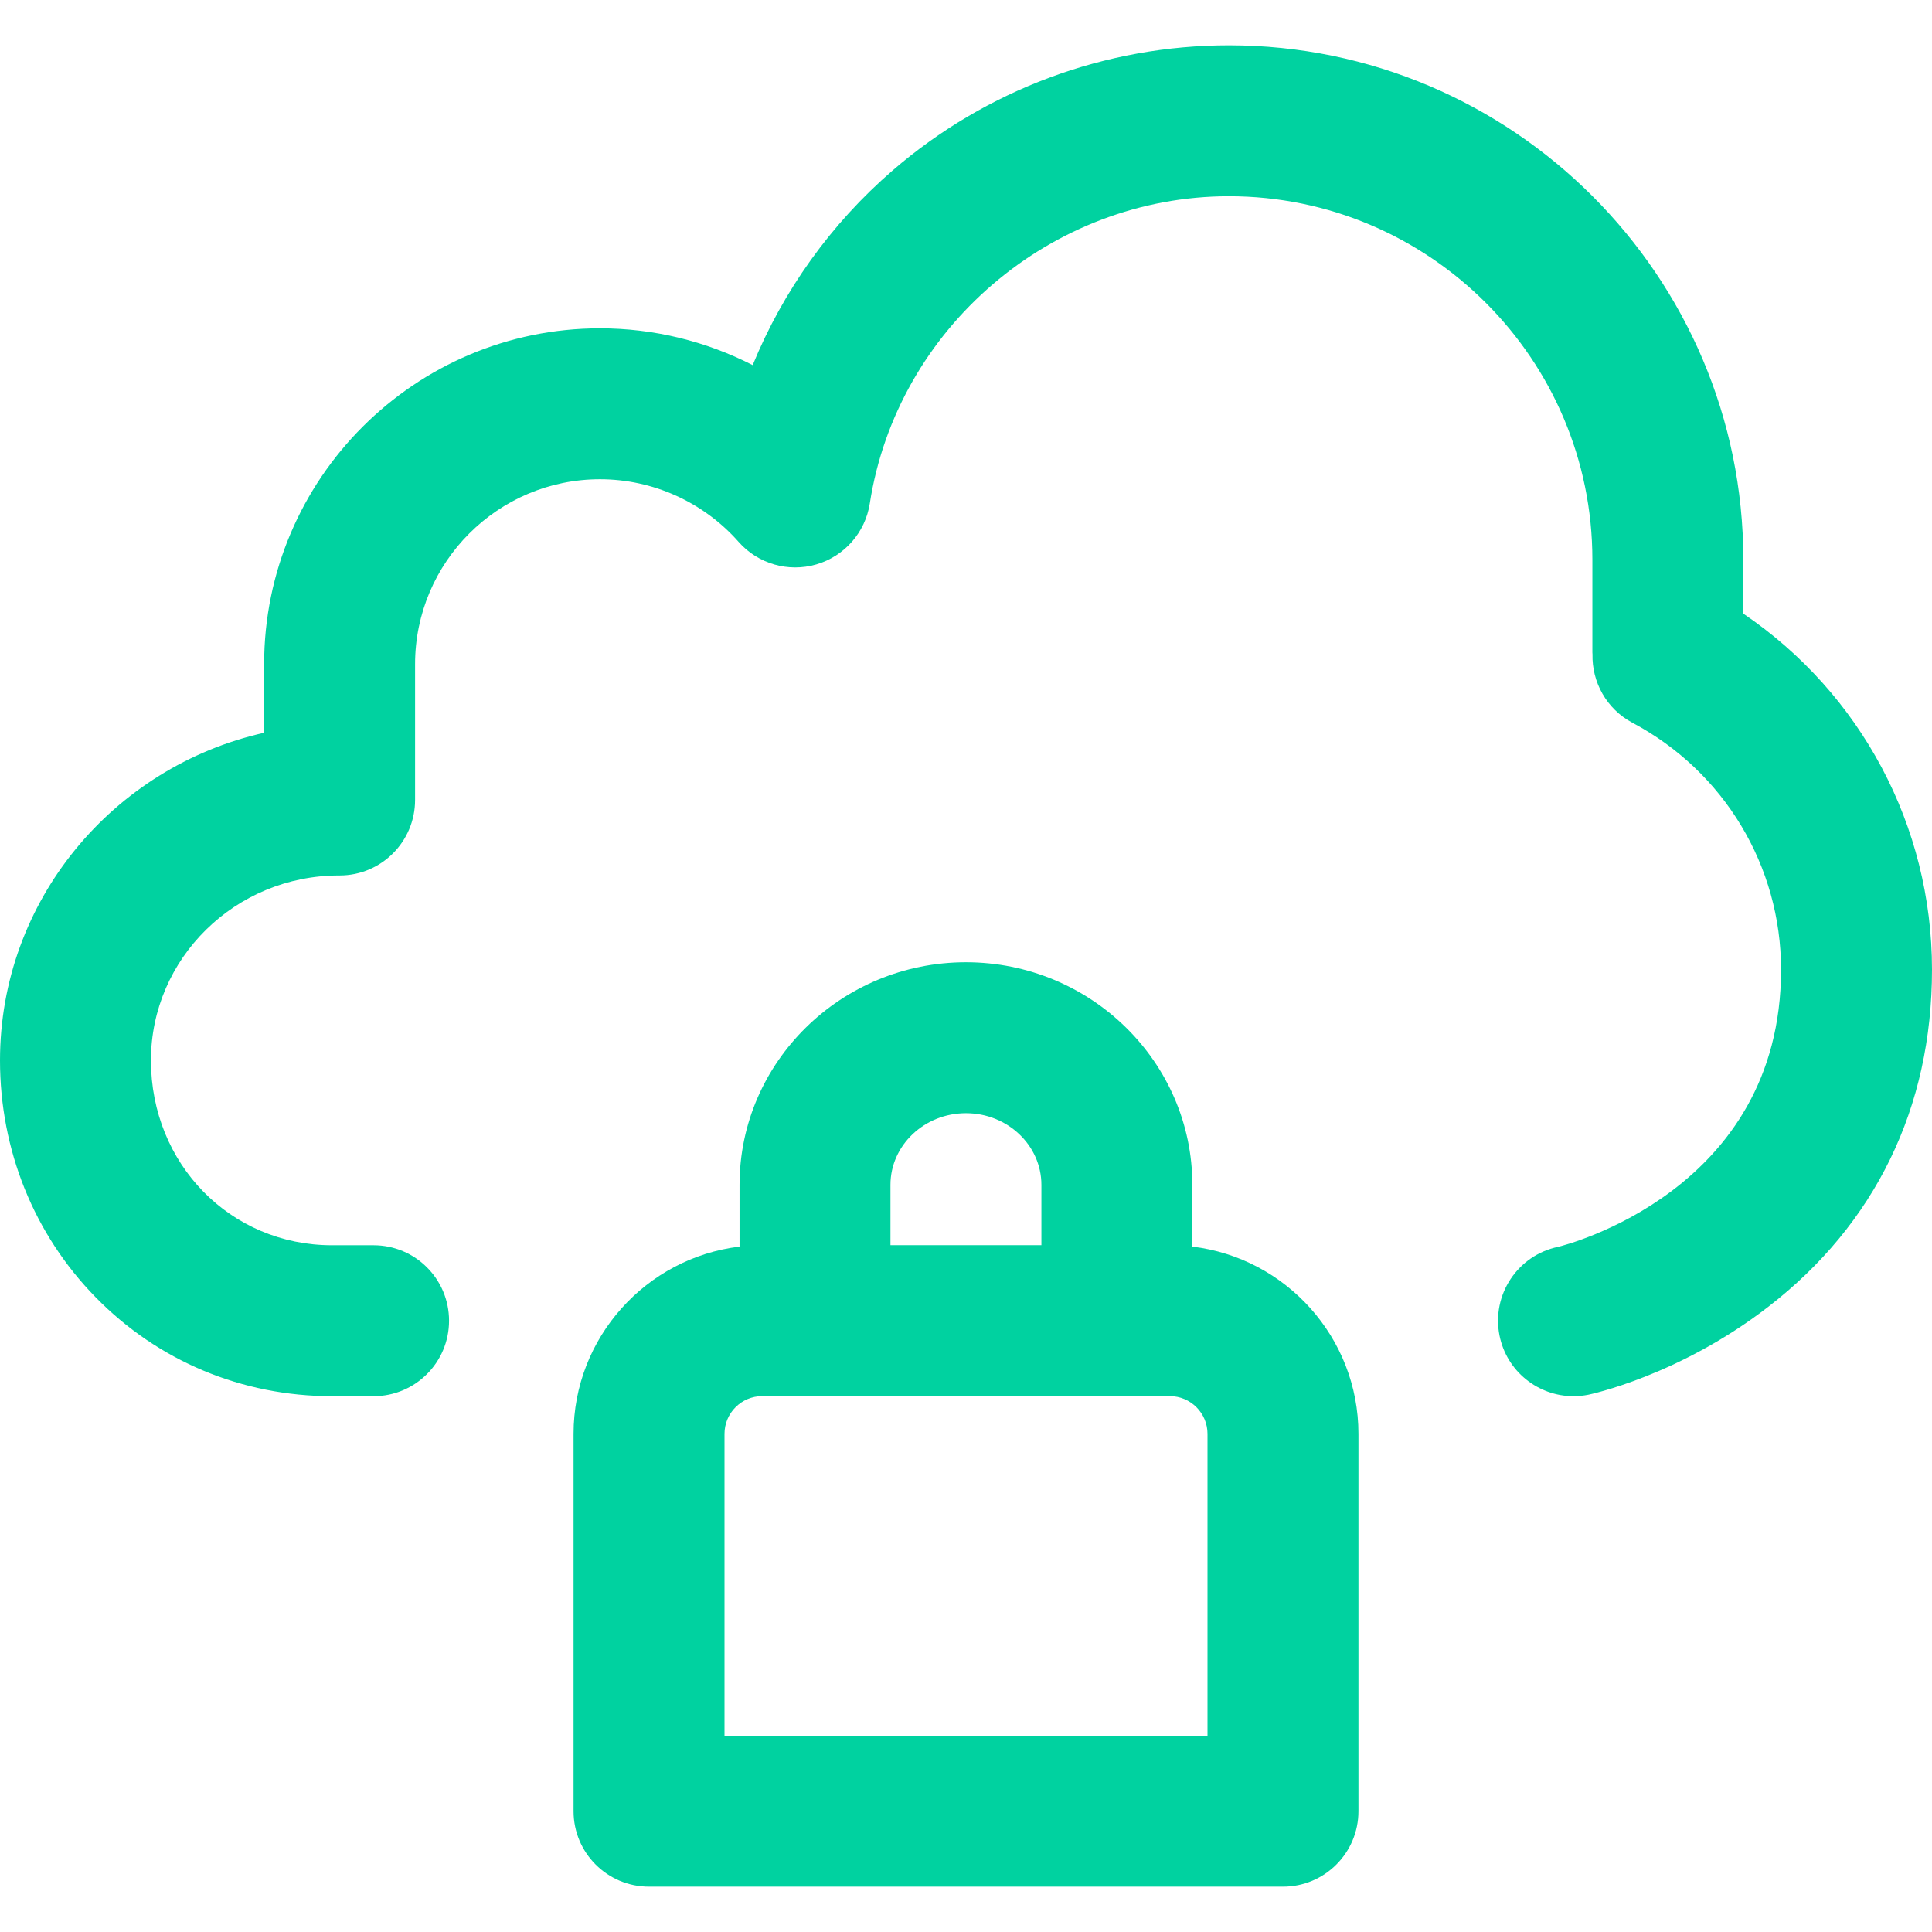 <svg width="70" height="70" viewBox="0 0 70 70" fill="none" xmlns="http://www.w3.org/2000/svg">
<g clip-path="url(#clip0)">
<path d="M43.201 45.167V42.929C43.201 38.482 39.521 34.864 34.998 34.864C30.474 34.864 26.795 38.482 26.795 42.929V45.167C23.412 45.575 20.781 48.461 20.781 51.952V65.624C20.781 67.134 22.005 68.358 23.516 68.358H46.484C47.995 68.358 49.219 67.134 49.219 65.624V51.952C49.219 48.46 46.586 45.573 43.201 45.167ZM32.263 42.929C32.263 41.498 33.49 40.333 34.998 40.333C36.505 40.333 37.732 41.498 37.732 42.929V45.116H32.263V42.929ZM43.75 62.89H26.25V51.952C26.25 51.198 26.863 50.585 27.617 50.585H42.383C43.137 50.585 43.75 51.198 43.75 51.952V62.89Z" fill="#00D2A0"/>
<path d="M63.164 22.233V20.279C63.164 10.002 54.803 1.642 44.526 1.642C40.051 1.642 35.724 3.252 32.343 6.175C30.105 8.109 28.374 10.534 27.271 13.229C25.576 12.362 23.682 11.896 21.738 11.896C15.029 11.896 9.57 17.354 9.57 24.064V26.55C4.099 27.777 0 32.633 0 38.419C0 41.669 1.23 44.717 3.464 47.002C5.726 49.314 8.768 50.587 12.031 50.587H13.535C15.046 50.587 16.27 49.363 16.27 47.853C16.27 46.342 15.046 45.118 13.535 45.118H12.031C8.351 45.118 5.469 42.176 5.469 38.419C5.469 34.725 8.526 31.72 12.284 31.72H12.305C13.815 31.72 15.039 30.496 15.039 28.985V24.064C15.039 20.369 18.044 17.364 21.738 17.364C23.657 17.364 25.488 18.192 26.762 19.634C27.463 20.429 28.562 20.747 29.58 20.449C30.598 20.151 31.351 19.291 31.514 18.243C32.497 11.896 38.091 7.11 44.526 7.11C51.788 7.11 57.695 13.018 57.695 20.279V23.642C57.695 23.664 57.698 23.684 57.699 23.705C57.675 24.708 58.202 25.686 59.148 26.188C62.468 27.951 64.531 31.378 64.531 35.132C64.531 43.157 56.69 45.119 56.455 45.175C54.986 45.48 54.036 46.915 54.33 48.389C54.59 49.689 55.732 50.587 57.009 50.587C57.186 50.587 57.367 50.57 57.548 50.534C57.58 50.527 60.821 49.858 64.067 47.349C67.948 44.35 70 40.125 70 35.132C70 29.919 67.418 25.117 63.164 22.233Z" fill="#00D2A0"/>
</g>
<defs>
<clipPath id="clip0">
<rect width="70" height="70" fill="white"/>
</clipPath>
</defs>
</svg>
